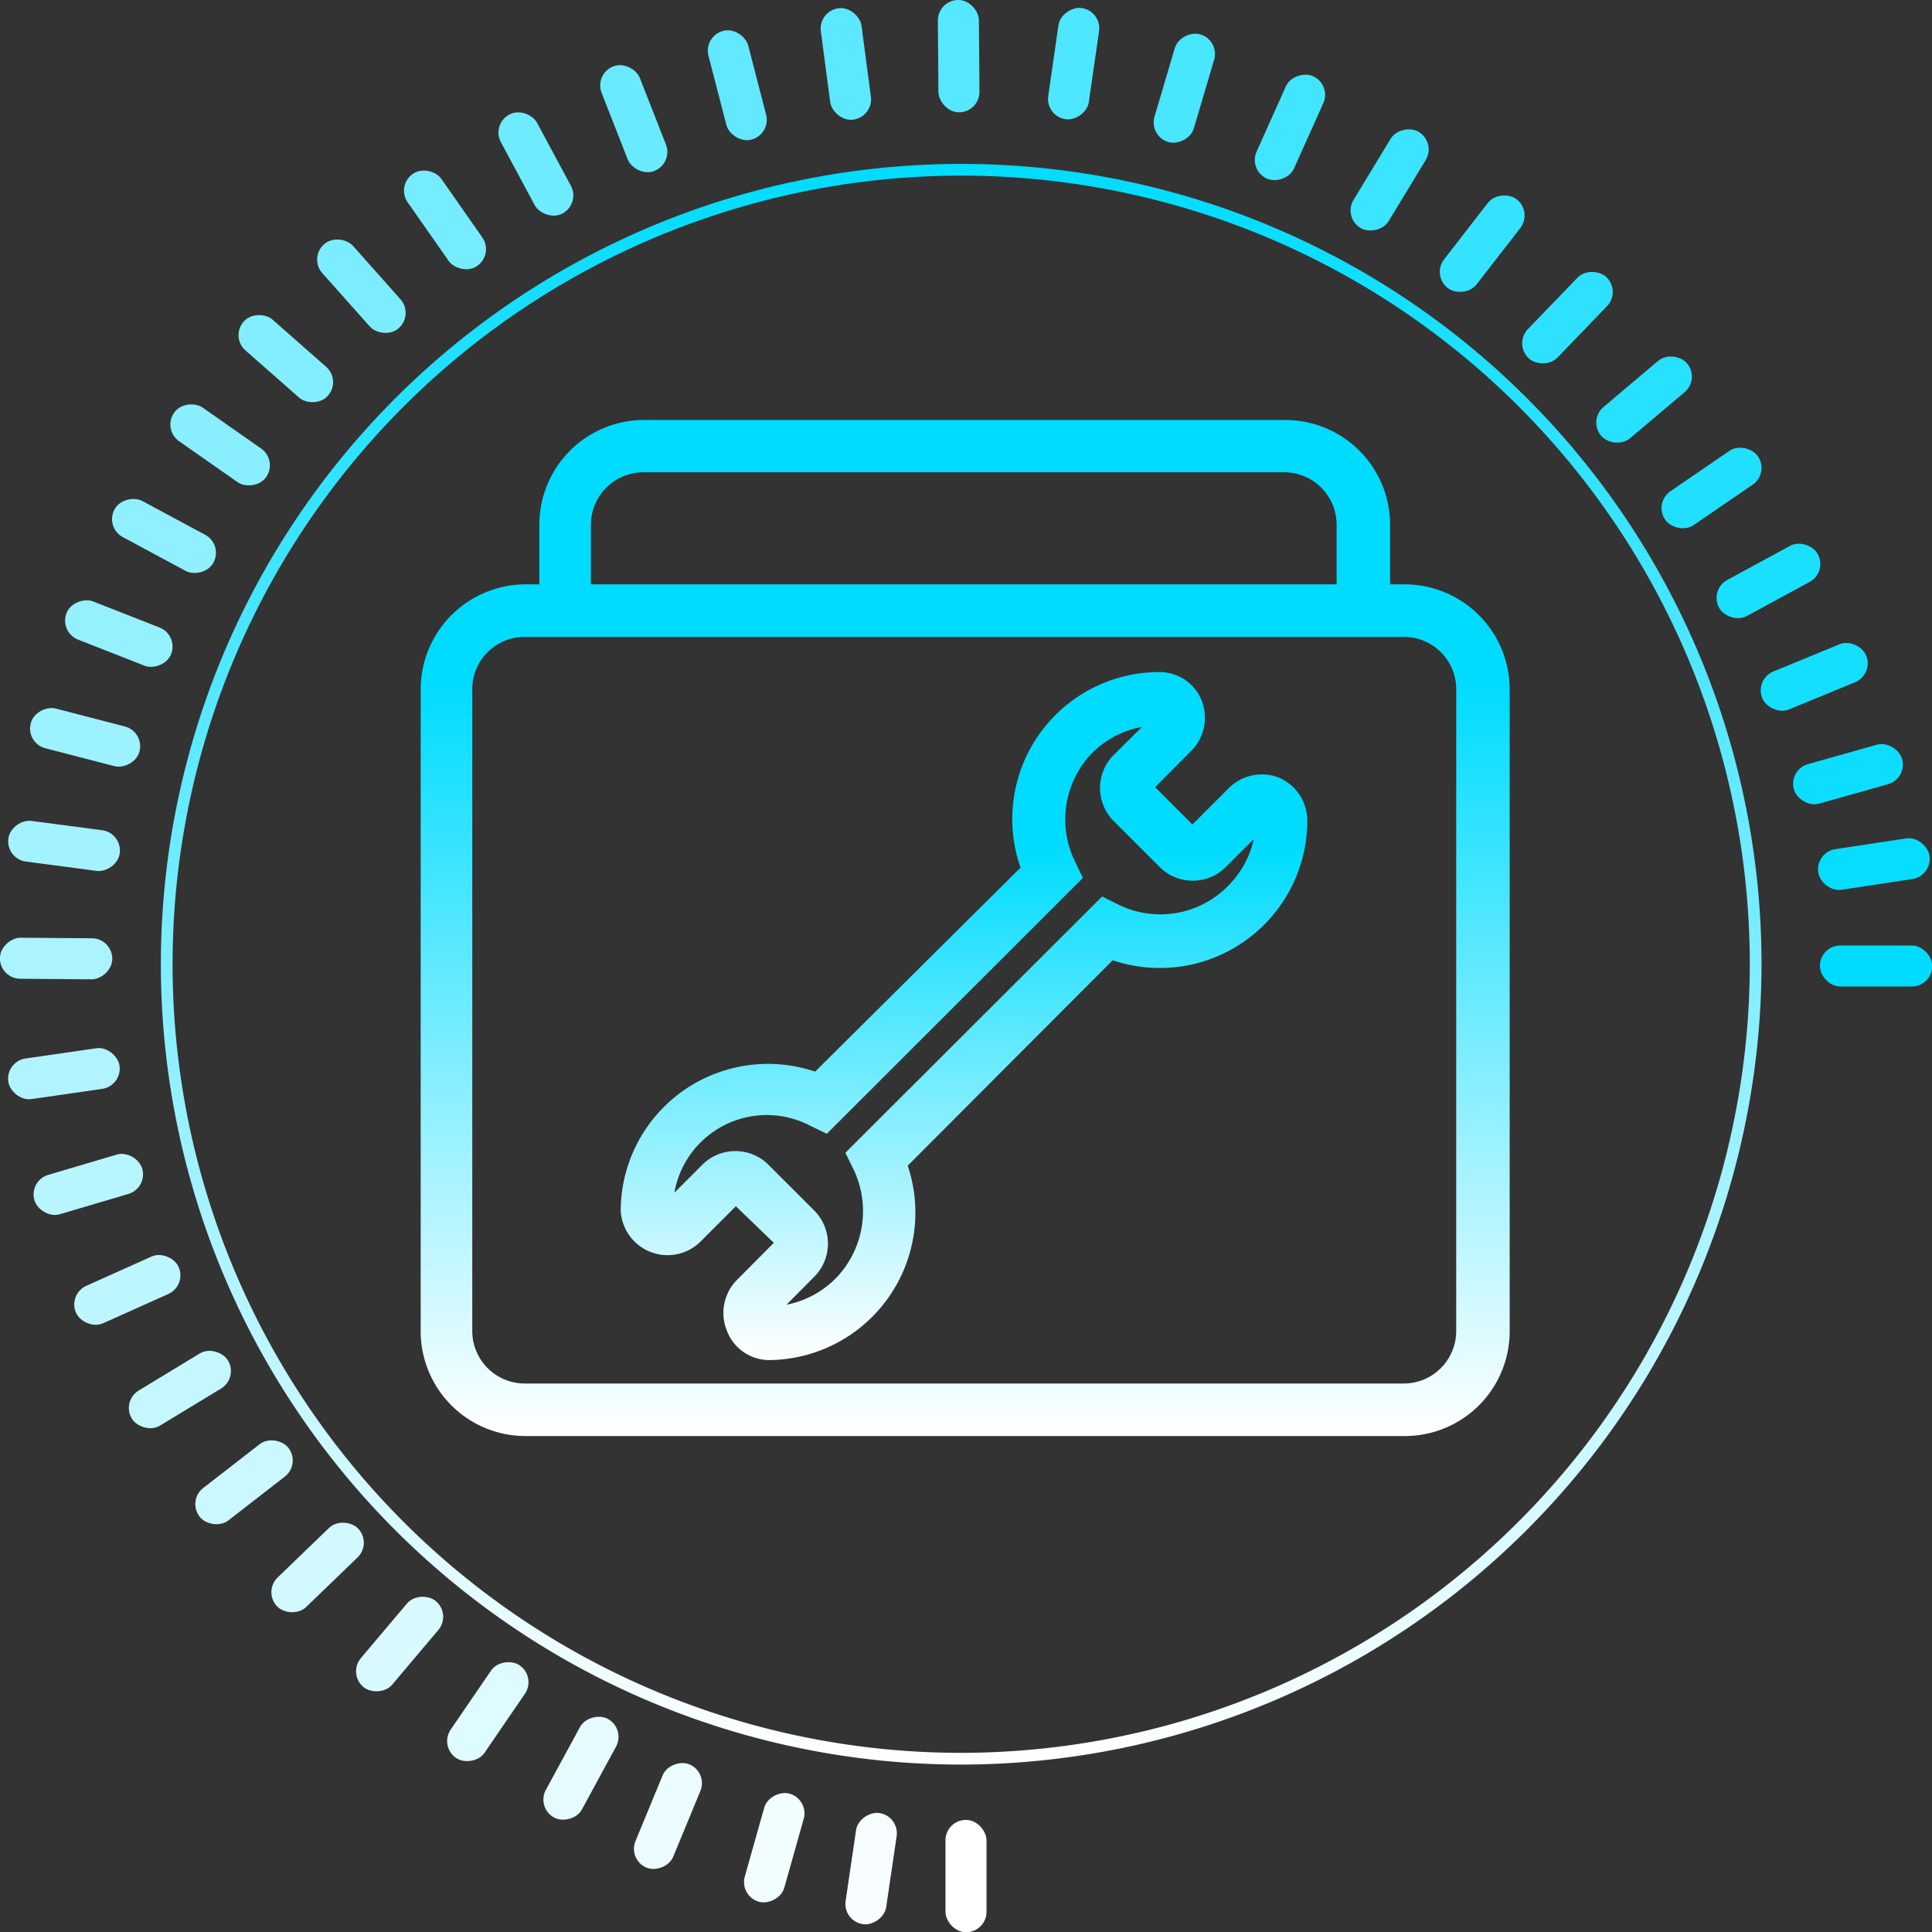 <svg xmlns="http://www.w3.org/2000/svg" xmlns:xlink="http://www.w3.org/1999/xlink" viewBox="0 0 82.39 82.39">
  <rect x="0" y="0" width="82.39" height="82.39" fill="#333333" stroke="none"/>
  <defs>
    <style>.cls-1{fill:none;stroke-miterlimit:10;stroke-width:0.5px;stroke:url(#未命名的渐变_19);}.cls-2{fill:#fff;}.cls-3{fill:#f8feff;}.cls-4{fill:#f2fdff;}.cls-5{fill:#ebfcff;}.cls-6{fill:#e5fbff;}.cls-7{fill:#defbff;}.cls-8{fill:#d8faff;}.cls-9{fill:#d1f9ff;}.cls-10{fill:#cbf8ff;}.cls-11{fill:#c4f7ff;}.cls-12{fill:#bef6ff;}.cls-13{fill:#b7f5ff;}.cls-14{fill:#b1f4ff;}.cls-15{fill:#aaf3ff;}.cls-16{fill:#a3f2ff;}.cls-17{fill:#9df2ff;}.cls-18{fill:#96f1ff;}.cls-19{fill:#90f0ff;}.cls-20{fill:#89efff;}.cls-21{fill:#83eeff;}.cls-22{fill:#7cedff;}.cls-23{fill:#76ecff;}.cls-24{fill:#6febff;}.cls-25{fill:#69eaff;}.cls-26{fill:#62e9ff;}.cls-27{fill:#5ce9ff;}.cls-28{fill:#55e8ff;}.cls-29{fill:#4ee7ff;}.cls-30{fill:#48e6ff;}.cls-31{fill:#41e5ff;}.cls-32{fill:#3be4ff;}.cls-33{fill:#34e3ff;}.cls-34{fill:#2ee2ff;}.cls-35{fill:#27e1ff;}.cls-36{fill:#21e0ff;}.cls-37{fill:#1ae0ff;}.cls-38{fill:#14dfff;}.cls-39{fill:#0ddeff;}.cls-40{fill:#07ddff;}.cls-41{fill:#00dcff;}.cls-42{fill:url(#未命名的渐变_2);}.cls-43{fill:url(#未命名的渐变_2-2);}</style>
    <linearGradient id="未命名的渐变_19" x1="-2587.75" y1="1572.58" x2="-2587.75" y2="1640.84" gradientTransform="translate(2628.74 -1565.59)" gradientUnits="userSpaceOnUse">
      <stop offset="0" stop-color="#00dcff"/>
      <stop offset="1" stop-color="#fff"/>
    </linearGradient>
    <linearGradient id="未命名的渐变_2" x1="41.12" y1="17.91" x2="41.12" y2="61.24" gradientUnits="userSpaceOnUse">
      <stop offset="0.26" stop-color="#00dcff"/>
      <stop offset="1" stop-color="#fff"/>
    </linearGradient>
    <linearGradient id="未命名的渐变_2-2" x1="41.11" y1="28.66" x2="41.11" y2="57.95" xlink:href="#未命名的渐变_2"/>
  </defs>
  <g id="图层_2" data-name="图层 2">
    <g id="图层_1-2" data-name="图层 1">
      <path class="cls-1" d="M41,75A33.88,33.88,0,1,1,74.87,41.12,33.92,33.92,0,0,1,41,75Z"/>
      <rect class="cls-2" x="40.32" y="77.61" width="1.75" height="4.79" rx="0.87"/>
      <rect class="cls-3" x="34.76" y="78.82" width="4.79" height="1.75" rx="0.87" transform="translate(-47.11 104.83) rotate(-81.62)"/>
      <rect class="cls-4" x="30.62" y="77.93" width="4.79" height="1.75" rx="0.87" transform="translate(-51.79 89.18) rotate(-74.25)"/>
      <rect class="cls-5" x="26.47" y="76.49" width="4.79" height="1.75" rx="0.87" transform="matrix(0.38, -0.92, 0.92, 0.38, -53.66, 74.6)"/>
      <rect class="cls-6" x="22.38" y="74.54" width="4.79" height="1.75" rx="0.87" transform="translate(-53.32 61.18) rotate(-61.49)"/>
      <rect class="cls-7" x="18.41" y="72.11" width="4.79" height="1.75" rx="0.87" transform="translate(-51.18 48.95) rotate(-55.62)"/>
      <rect class="cls-8" x="14.64" y="69.24" width="4.79" height="1.75" rx="0.87" transform="translate(-47.53 37.91) rotate(-49.84)"/>
      <rect class="cls-9" x="11.15" y="65.97" width="4.79" height="1.75" rx="0.87" transform="translate(-42.6 28.12) rotate(-43.95)"/>
      <rect class="cls-10" x="8.01" y="62.34" width="4.79" height="1.75" rx="0.87" transform="translate(-36.56 19.64) rotate(-37.8)"/>
      <rect class="cls-11" x="5.28" y="58.38" width="4.79" height="1.75" rx="0.87" transform="translate(-29.63 12.58) rotate(-31.25)"/>
      <rect class="cls-12" x="3.04" y="54.13" width="4.79" height="1.75" rx="0.87" transform="translate(-22.05 7.05) rotate(-24.17)"/>
      <rect class="cls-13" x="1.37" y="49.63" width="4.79" height="1.75" rx="0.87" transform="translate(-14.18 3.15) rotate(-16.49)"/>
      <rect class="cls-14" x="0.33" y="44.91" width="4.79" height="1.75" rx="0.87" transform="translate(-6.51 0.86) rotate(-8.21)"/>
      <rect class="cls-15" x="1.52" y="38.49" width="1.75" height="4.79" rx="0.87" transform="translate(-38.51 42.95) rotate(-89.55)"/>
      <rect class="cls-16" x="1.85" y="33.68" width="1.75" height="4.79" rx="0.87" transform="translate(-33.39 34.06) rotate(-82.49)"/>
      <rect class="cls-17" x="2.75" y="29.05" width="1.75" height="4.79" rx="0.87" transform="translate(-27.72 27.07) rotate(-75.48)"/>
      <rect class="cls-18" x="4.19" y="24.63" width="1.75" height="4.79" rx="0.87" transform="translate(-21.94 21.86) rotate(-68.57)"/>
      <rect class="cls-19" x="6.12" y="20.46" width="1.75" height="4.79" rx="0.87" transform="translate(-16.45 18.2) rotate(-61.75)"/>
      <rect class="cls-20" x="8.51" y="16.58" width="1.75" height="4.79" rx="0.87" transform="translate(-11.54 15.78) rotate(-55.01)"/>
      <rect class="cls-21" x="11.33" y="13.01" width="1.75" height="4.79" rx="0.87" transform="matrix(0.66, -0.75, 0.75, 0.66, -7.42, 14.28)"/>
      <rect class="cls-22" x="14.53" y="9.81" width="1.75" height="4.79" rx="0.87" transform="translate(-4.21 13.33) rotate(-41.67)"/>
      <rect class="cls-23" x="18.1" y="6.99" width="1.75" height="4.79" rx="0.87" transform="translate(-1.95 12.57) rotate(-34.99)"/>
      <rect class="cls-24" x="21.98" y="4.6" width="1.75" height="4.79" rx="0.87" transform="translate(-0.59 11.65) rotate(-28.25)"/>
      <rect class="cls-25" x="26.15" y="2.67" width="1.75" height="4.79" rx="0.87" transform="translate(0.02 10.22) rotate(-21.43)"/>
      <rect class="cls-26" x="30.57" y="1.24" width="1.75" height="4.79" rx="0.87" transform="translate(0.09 8) rotate(-14.52)"/>
      <rect class="cls-27" x="35.2" y="0.33" width="1.75" height="4.79" rx="0.87" transform="translate(-0.05 4.74) rotate(-7.51)"/>
      <rect class="cls-28" x="40.01" width="1.75" height="4.79" rx="0.87" transform="translate(-0.02 0.32) rotate(-0.45)"/>
      <rect class="cls-29" x="43.39" y="1.85" width="4.79" height="1.75" rx="0.87" transform="translate(36.55 47.64) rotate(-81.79)"/>
      <rect class="cls-30" x="48.11" y="2.89" width="4.79" height="1.75" rx="0.87" transform="translate(32.56 51.12) rotate(-73.51)"/>
      <rect class="cls-31" x="52.61" y="4.56" width="4.79" height="1.75" rx="0.87" transform="translate(27.53 53.39) rotate(-65.83)"/>
      <rect class="cls-32" x="56.86" y="6.8" width="4.79" height="1.75" rx="0.87" transform="translate(21.96 54.35) rotate(-58.75)"/>
      <rect class="cls-33" x="60.82" y="9.52" width="4.79" height="1.75" rx="0.87" transform="translate(16.25 53.97) rotate(-52.2)"/>
      <rect class="cls-34" x="64.45" y="12.67" width="4.79" height="1.75" rx="0.87" transform="translate(10.7 52.27) rotate(-46.05)"/>
      <rect class="cls-35" x="67.72" y="16.16" width="4.79" height="1.75" rx="0.87" transform="translate(5.54 49.24) rotate(-40.16)"/>
      <rect class="cls-36" x="70.59" y="19.93" width="4.79" height="1.75" rx="0.87" transform="translate(1 44.84) rotate(-34.37)"/>
      <rect class="cls-37" x="73.02" y="23.9" width="4.79" height="1.75" rx="0.87" transform="translate(-2.68 39) rotate(-28.51)"/>
      <rect class="cls-38" x="74.97" y="27.99" width="4.79" height="1.75" rx="0.87" transform="translate(-5.16 31.63) rotate(-22.38)"/>
      <rect class="cls-39" x="76.41" y="32.14" width="4.79" height="1.75" rx="0.87" transform="translate(-6 22.63) rotate(-15.75)"/>
      <rect class="cls-40" x="77.3" y="36.28" width="4.79" height="1.75" rx="0.87" transform="matrix(0.99, -0.15, 0.15, 0.99, -4.56, 12.02)"/>
      <rect class="cls-41" x="77.61" y="40.32" width="4.79" height="1.75" rx="0.87"/>
      <path class="cls-42" d="M59.87,24.92h-.59V22.38a4.47,4.47,0,0,0-4.47-4.47H27.43A4.47,4.47,0,0,0,23,22.38v2.54h-.59a4.48,4.48,0,0,0-4.47,4.47V56.77a4.47,4.47,0,0,0,4.47,4.47h37.5a4.47,4.47,0,0,0,4.47-4.47V29.39A4.48,4.48,0,0,0,59.87,24.92ZM25.2,22.38a2.24,2.24,0,0,1,2.23-2.24H54.81A2.24,2.24,0,0,1,57,22.38v2.54H25.2ZM62.1,56.77A2.24,2.24,0,0,1,59.87,59H22.37a2.24,2.24,0,0,1-2.23-2.24V29.39a2.23,2.23,0,0,1,2.23-2.23h37.5a2.23,2.23,0,0,1,2.23,2.23Z"/>
      <path class="cls-43" d="M54.56,33.17a2,2,0,0,0-2.15.43l-1.56,1.56-1.59-1.59L50.82,32a2,2,0,0,0,.42-2.14,1.93,1.93,0,0,0-1.79-1.2h0A6.27,6.27,0,0,0,43.52,37L34.76,45.7a6.28,6.28,0,0,0-8.29,5.91A2,2,0,0,0,29.82,53l1.56-1.56L33,53,31.41,54.6A2,2,0,0,0,31,56.75,1.93,1.93,0,0,0,32.78,58h0a6.29,6.29,0,0,0,5.93-8.29l8.74-8.76a6.29,6.29,0,0,0,8.3-5.9A2,2,0,0,0,54.56,33.17Zm-2.22,4.64a4.05,4.05,0,0,1-4.64.77L47,38.23,36.05,49.16l.35.71a4.12,4.12,0,0,1-.66,4.54,4.05,4.05,0,0,1-2.2,1.23l1.21-1.22a2,2,0,0,0,0-2.77l-2-2a2,2,0,0,0-2.78,0l-1.21,1.21A4,4,0,0,1,34.54,48l.72.35L46.18,37.44l-.34-.71a4.08,4.08,0,0,1,.65-4.53A4,4,0,0,1,48.7,31l-1.22,1.21a2,2,0,0,0-.57,1.39A2,2,0,0,0,47.48,35l2,2a2,2,0,0,0,2.77,0l1.22-1.22A4.08,4.08,0,0,1,52.34,37.81Z"/>
    </g>
  </g>
</svg>